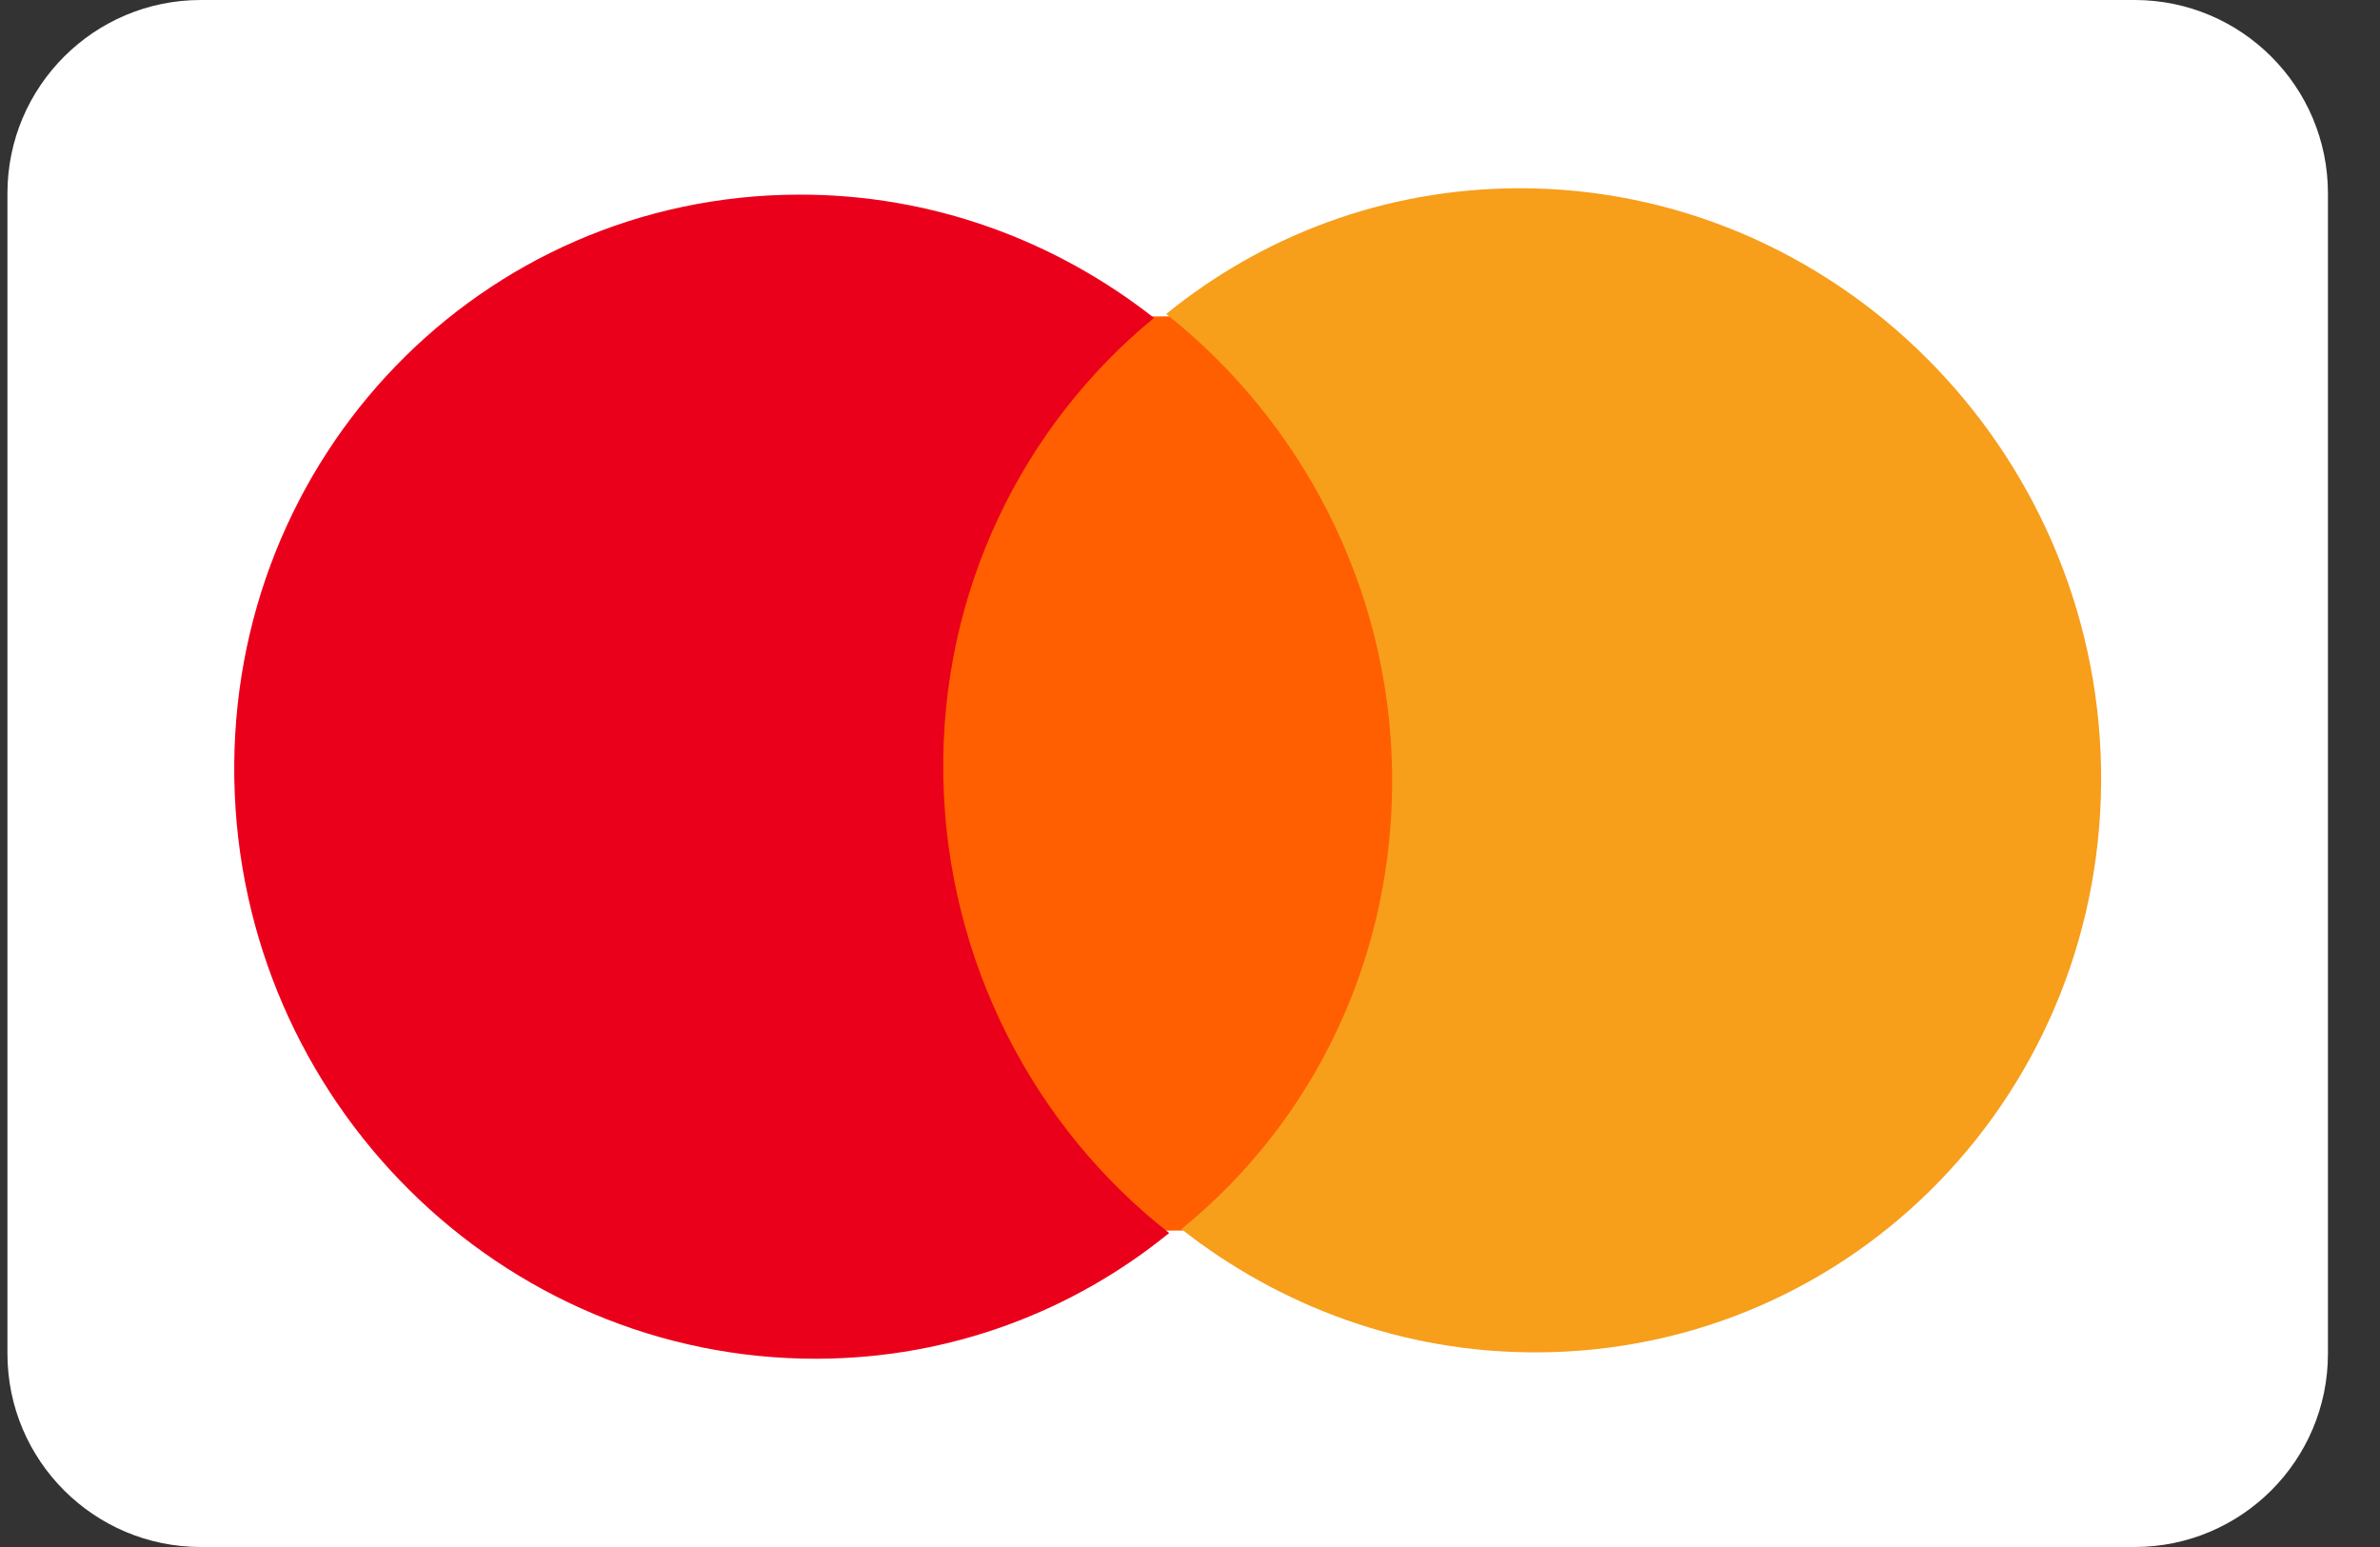 <svg width="40" height="26" viewBox="0 0 40 26" fill="none" xmlns="http://www.w3.org/2000/svg">
<rect x="0" y="0" width="40" height="26" fill="#333333" stroke="none"/>
<g clip-path="url(#clip0_248:271)">
<path d="M0.125 3.25C0.125 1.455 1.58 0 3.375 0H35.875C37.67 0 39.125 1.455 39.125 3.25V22.75C39.125 24.545 37.67 26 35.875 26H3.375C1.58 26 0.125 24.545 0.125 22.75V3.25Z" fill="white"/>
<path d="M23.694 5.303L15.302 5.332L15.556 20.696L23.948 20.667L23.694 5.303Z" fill="#FF5F00"/>
<path d="M15.854 13.045C15.802 9.92 17.202 7.144 19.395 5.343C17.74 4.044 15.665 3.263 13.415 3.271C8.087 3.289 3.849 7.679 3.938 13.086C4.028 18.494 8.412 22.854 13.741 22.836C15.99 22.828 18.039 22.033 19.65 20.723C17.398 18.964 15.906 16.17 15.854 13.045Z" fill="#EB001B"/>
<path d="M35.312 12.914C35.402 18.321 31.163 22.711 25.835 22.729C23.585 22.737 21.511 21.956 19.855 20.657C22.075 18.856 23.448 16.079 23.396 12.954C23.344 9.83 21.852 7.063 19.6 5.277C21.212 3.967 23.26 3.172 25.51 3.164C30.838 3.146 35.222 7.533 35.312 12.914Z" fill="#F79E1B"/>
</g>
<defs>
<clipPath id="clip0_248:271">
<rect width="39" height="26" fill="white" transform="translate(0.125)"/>
</clipPath>
</defs>
</svg>
